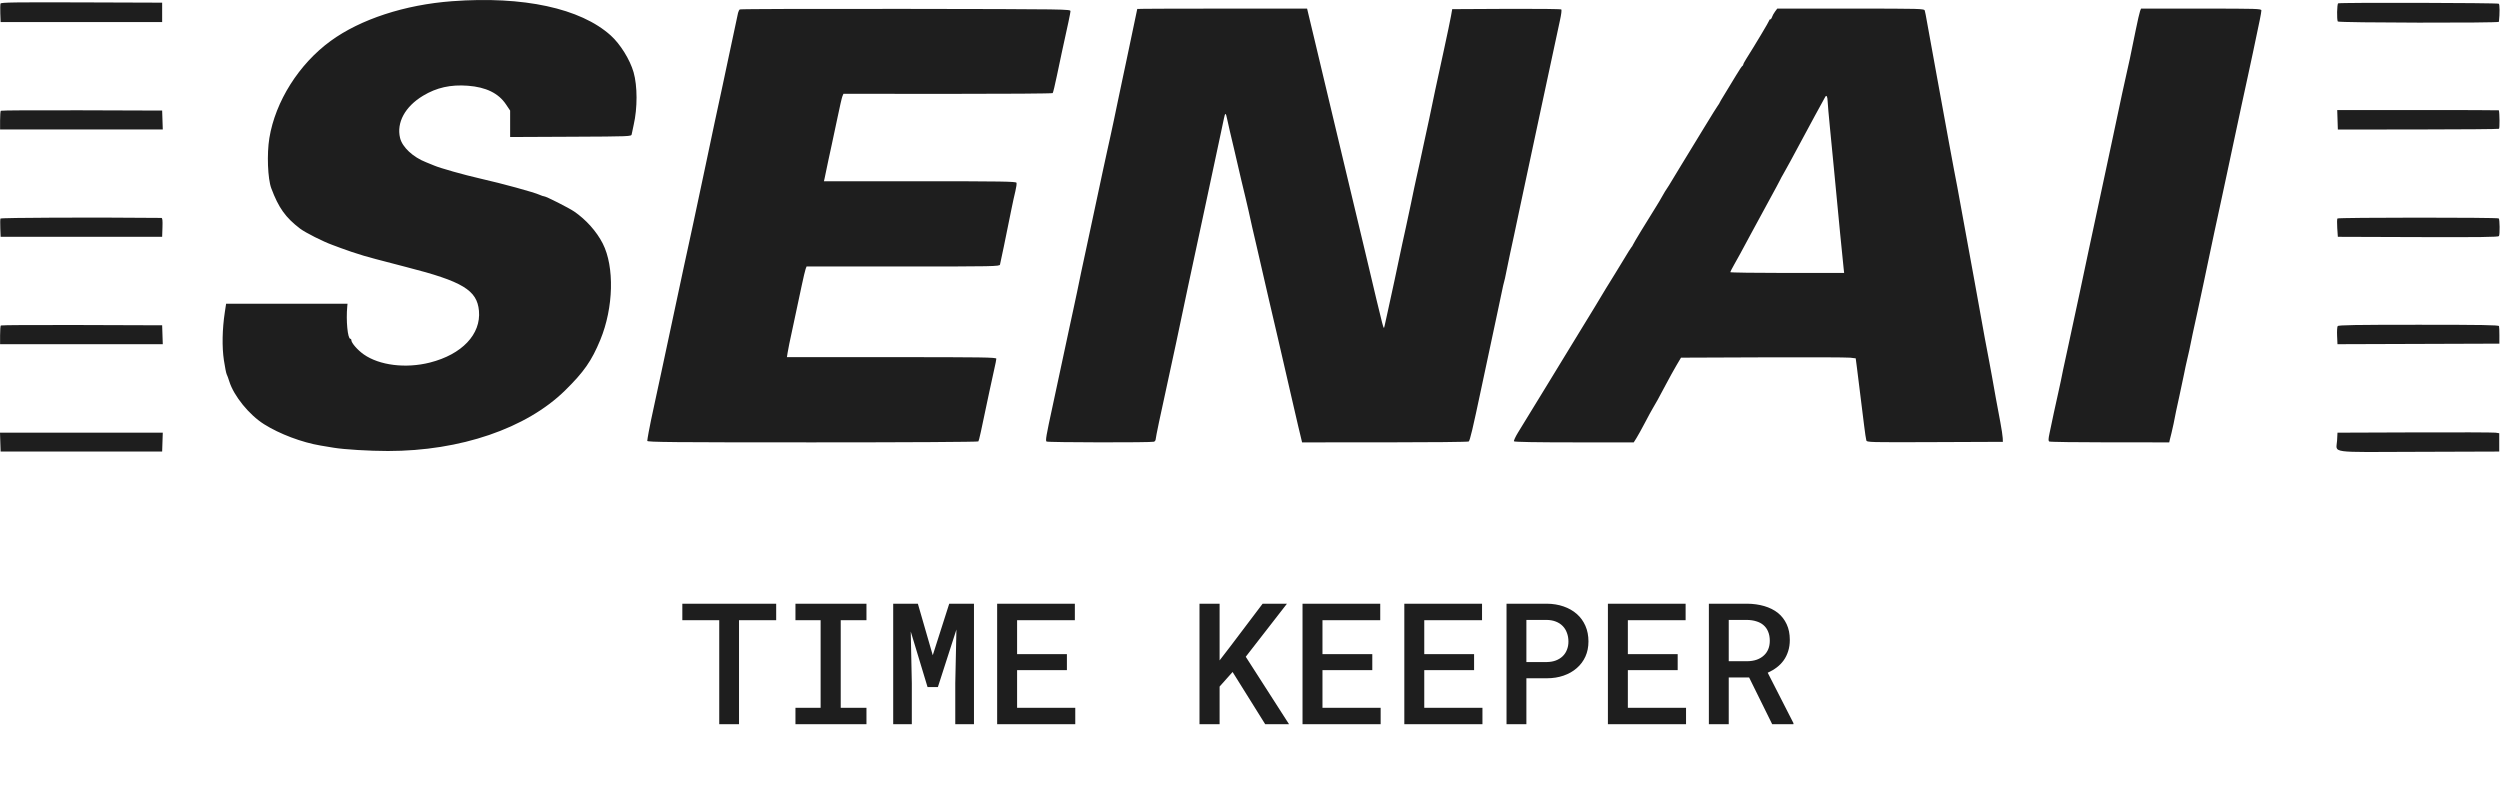 <svg width="295" height="93" viewBox="0 0 295 93" fill="none" xmlns="http://www.w3.org/2000/svg">
<path fill-rule="evenodd" clip-rule="evenodd" d="M53.352 0.142C47.773 0.556 42.531 2.271 39.016 4.833C35.275 7.56 32.491 11.971 31.784 16.294C31.478 18.164 31.59 21.09 32.011 22.215C32.872 24.517 33.694 25.67 35.406 26.975C36.029 27.45 38.151 28.519 39.238 28.907C39.649 29.053 40.1 29.221 40.24 29.28C40.627 29.442 42.346 30.017 42.927 30.178C43.208 30.256 43.841 30.432 44.334 30.569C44.826 30.707 46.467 31.135 47.979 31.521C54.584 33.207 56.295 34.239 56.517 36.674C56.769 39.443 54.515 41.822 50.73 42.782C47.883 43.503 44.77 43.118 42.92 41.818C42.185 41.301 41.456 40.46 41.456 40.129C41.456 40.045 41.404 39.977 41.34 39.977C41.025 39.977 40.819 37.805 40.977 36.157L41.008 35.839H33.844H26.681L26.526 36.858C26.225 38.847 26.185 40.944 26.42 42.51C26.54 43.308 26.688 44.053 26.748 44.165C26.809 44.278 26.949 44.658 27.059 45.011C27.594 46.727 29.398 48.948 31.158 50.057C32.989 51.212 35.634 52.209 37.842 52.577C38.282 52.65 38.972 52.764 39.377 52.832C40.623 53.038 43.591 53.218 45.776 53.218C54.314 53.221 62.119 50.554 66.675 46.078C68.903 43.889 69.813 42.582 70.837 40.104C72.4 36.323 72.522 31.474 71.125 28.737C70.395 27.308 69.157 25.921 67.75 24.957C67.127 24.531 64.439 23.17 64.219 23.17C64.138 23.17 63.89 23.087 63.669 22.987C62.993 22.679 59.311 21.671 56.678 21.072C54.775 20.64 51.923 19.835 51.241 19.538C51.03 19.446 50.599 19.271 50.282 19.148C48.737 18.548 47.47 17.365 47.208 16.279C46.771 14.464 47.798 12.576 49.918 11.298C51.521 10.331 53.17 9.963 55.207 10.117C57.343 10.279 58.817 10.996 59.695 12.303L60.196 13.047V14.608V16.169L67.348 16.136C74.391 16.104 74.502 16.099 74.539 15.849C74.56 15.709 74.665 15.21 74.773 14.74C75.229 12.756 75.225 10.146 74.763 8.527C74.337 7.038 73.194 5.198 72.061 4.179C68.494 0.972 61.756 -0.482 53.352 0.142ZM0.064 0.421C0.028 0.515 0.015 1.045 0.036 1.599L0.074 2.607H9.604H19.134V1.461V0.315L9.632 0.282C1.769 0.255 0.119 0.279 0.064 0.421ZM275.903 0.395C275.762 0.482 275.727 2.319 275.862 2.537C275.959 2.693 294.855 2.73 294.872 2.575C294.98 1.591 294.973 0.511 294.858 0.44C294.68 0.331 276.08 0.286 275.903 0.395ZM87.301 1.112C87.224 1.164 87.128 1.349 87.089 1.524C86.9 2.366 86.445 4.501 85.963 6.808C85.671 8.209 85.355 9.699 85.261 10.119C84.966 11.44 83.706 17.351 83.28 19.414C82.954 20.991 82.219 24.449 81.819 26.289C81.636 27.13 81.345 28.476 81.172 29.282C80.998 30.087 80.799 31.004 80.728 31.319C80.544 32.143 79.117 38.83 78.676 40.932C78.471 41.912 78.183 43.259 78.037 43.924C77.891 44.589 77.569 46.079 77.323 47.235C77.076 48.39 76.849 49.45 76.818 49.59C76.666 50.272 76.377 51.867 76.377 52.023C76.377 52.174 79.318 52.2 95.877 52.2C107.116 52.2 115.407 52.152 115.447 52.087C115.537 51.944 115.714 51.14 116.73 46.28C116.92 45.369 117.186 44.15 117.321 43.569C117.456 42.989 117.567 42.43 117.567 42.328C117.567 42.166 115.963 42.142 105.212 42.142H92.856L92.942 41.6C93.018 41.114 93.145 40.5 93.643 38.194C93.845 37.263 94.179 35.693 94.606 33.675C94.798 32.766 95.005 31.892 95.065 31.733L95.175 31.446H106.554C117.281 31.446 117.937 31.433 117.999 31.223C118.058 31.025 118.699 27.918 119.372 24.57C119.506 23.905 119.705 22.997 119.815 22.553C119.925 22.109 119.984 21.665 119.946 21.566C119.888 21.415 118.16 21.387 108.55 21.387H97.223L97.291 21.101C97.377 20.738 97.588 19.73 97.749 18.904C97.817 18.554 97.984 17.781 98.121 17.186C98.257 16.59 98.575 15.101 98.826 13.875C99.077 12.65 99.338 11.517 99.405 11.357L99.528 11.068L111.829 11.077C118.594 11.082 124.17 11.041 124.22 10.985C124.269 10.929 124.494 9.995 124.719 8.909C124.944 7.824 125.204 6.592 125.297 6.172C126.032 2.85 126.305 1.553 126.316 1.333C126.329 1.08 126.239 1.079 106.886 1.049C96.192 1.032 87.379 1.061 87.301 1.112ZM134.196 1.058C134.196 1.1 133.399 4.895 132.909 7.19C132.774 7.821 132.549 8.881 132.409 9.546C132.269 10.211 132.034 11.329 131.886 12.029C131.739 12.729 131.536 13.703 131.436 14.193C131.337 14.684 131.164 15.486 131.053 15.976C130.942 16.466 130.771 17.24 130.673 17.695C130.575 18.15 130.35 19.181 130.174 19.987C129.998 20.792 129.625 22.54 129.345 23.87C128.759 26.653 128.4 28.333 128.119 29.6C127.834 30.887 127.304 33.403 127.099 34.438C127.002 34.928 126.8 35.874 126.65 36.539C126.5 37.205 126.302 38.121 126.209 38.576C126.042 39.393 124.69 45.709 124.205 47.935C123.444 51.432 123.346 52.008 123.494 52.102C123.672 52.215 135.876 52.235 136.169 52.123C136.28 52.081 136.371 51.947 136.371 51.826C136.371 51.644 137.015 48.552 137.513 46.343C137.875 44.74 139.609 36.611 140.188 33.802C140.438 32.591 140.764 31.072 141.635 27.053C141.848 26.073 142.099 24.898 142.194 24.443C142.352 23.684 143.448 18.55 144.069 15.658C144.212 14.992 144.373 14.231 144.427 13.966C144.574 13.245 144.648 13.269 144.811 14.088C144.893 14.496 145.039 15.145 145.135 15.53C145.231 15.915 145.455 16.861 145.632 17.631C146.297 20.518 146.761 22.493 146.949 23.234C147.055 23.654 147.223 24.37 147.32 24.825C147.573 26.004 147.943 27.633 148.26 28.963C148.41 29.593 148.674 30.739 148.846 31.51C149.152 32.88 149.406 33.985 149.739 35.393C150.067 36.778 150.594 39.037 150.765 39.786C150.86 40.206 151.052 41.037 151.191 41.632C151.841 44.412 151.978 45.01 152.408 46.916C152.66 48.037 153.012 49.555 153.189 50.29C153.367 51.026 153.542 51.756 153.578 51.914L153.645 52.2L163.396 52.198C168.759 52.197 173.218 52.152 173.305 52.097C173.452 52.004 173.771 50.658 174.805 45.77C175.97 40.263 176.419 38.157 176.663 37.048C176.81 36.383 177.041 35.292 177.176 34.623C177.31 33.955 177.453 33.324 177.492 33.222C177.531 33.121 177.644 32.608 177.743 32.083C177.842 31.558 178.044 30.584 178.192 29.918C178.34 29.253 178.544 28.308 178.646 27.817C178.747 27.327 178.978 26.238 179.158 25.398C179.339 24.558 179.57 23.469 179.672 22.979C179.773 22.489 180.006 21.4 180.188 20.56C180.546 18.908 181.161 16.027 181.846 12.793C182.815 8.221 183.842 3.431 184.084 2.358C184.225 1.732 184.294 1.173 184.237 1.116C184.18 1.059 181.26 1.028 177.748 1.046L171.362 1.079L171.215 1.906C171.134 2.362 170.769 4.109 170.404 5.79C169.343 10.672 169.114 11.738 168.997 12.347C168.888 12.913 168.478 14.828 167.961 17.186C167.815 17.851 167.613 18.796 167.511 19.287C167.409 19.777 167.238 20.55 167.131 21.005C167.024 21.461 166.905 22.005 166.868 22.215C166.83 22.425 166.658 23.256 166.485 24.061C166.312 24.867 166.055 26.07 165.914 26.735C165.772 27.4 165.572 28.317 165.468 28.772C165.364 29.227 165.199 30.001 165.102 30.491C164.931 31.349 164.302 34.27 163.746 36.794C163.599 37.459 163.438 38.192 163.388 38.422C163.3 38.83 163.292 38.821 163.081 38.04C162.963 37.6 162.657 36.351 162.403 35.266C162.148 34.181 161.803 32.719 161.635 32.019C161.468 31.319 161.209 30.23 161.061 29.6C160.783 28.416 160.7 28.069 159.72 23.997C159.399 22.667 158.996 20.977 158.823 20.241C158.449 18.645 157.932 16.479 157.243 13.62C156.965 12.465 156.466 10.374 156.135 8.973C155.804 7.572 155.347 5.653 155.12 4.708C154.893 3.762 154.601 2.545 154.472 2.002L154.237 1.015H144.216C138.705 1.015 134.196 1.034 134.196 1.058ZM209.454 1.368C209.31 1.562 209.152 1.848 209.102 2.004C209.052 2.161 208.958 2.288 208.892 2.288C208.826 2.288 208.773 2.34 208.773 2.402C208.773 2.5 207.065 5.355 206.037 6.977C205.853 7.267 205.703 7.557 205.703 7.623C205.703 7.689 205.654 7.761 205.596 7.785C205.537 7.808 205.199 8.314 204.846 8.909C204.492 9.505 203.907 10.469 203.545 11.051C203.184 11.634 202.888 12.138 202.888 12.171C202.888 12.204 202.828 12.3 202.755 12.384C202.681 12.469 201.924 13.684 201.072 15.085C200.221 16.485 198.971 18.533 198.296 19.635C197.621 20.737 197.008 21.748 196.935 21.881C196.862 22.015 196.74 22.202 196.665 22.297C196.589 22.392 196.369 22.756 196.176 23.106C195.983 23.456 195.626 24.058 195.382 24.443C194.314 26.135 192.747 28.717 192.682 28.895C192.642 29.003 192.57 29.119 192.522 29.154C192.474 29.189 192.024 29.905 191.523 30.746C191.022 31.586 190.567 32.331 190.512 32.401C190.421 32.517 188.651 35.424 188.166 36.254C188.053 36.446 187.397 37.52 186.707 38.64C186.018 39.761 185.125 41.222 184.723 41.887C184.321 42.552 183.342 44.157 182.547 45.452C181.138 47.747 180.243 49.209 179.121 51.047C178.818 51.543 178.606 52.005 178.649 52.075C178.699 52.155 181.263 52.2 185.753 52.2H192.78L193.091 51.709C193.263 51.438 193.724 50.606 194.115 49.86C194.506 49.114 194.907 48.375 195.006 48.219C195.289 47.769 195.769 46.899 196.564 45.389C196.97 44.619 197.54 43.588 197.83 43.097L198.359 42.205L208.011 42.167C213.319 42.146 217.958 42.163 218.319 42.206L218.974 42.283L219.126 43.454C219.286 44.682 219.655 47.656 219.965 50.208C220.066 51.038 220.183 51.826 220.226 51.96C220.301 52.195 220.534 52.201 228.321 52.169L236.339 52.137L236.322 51.691C236.313 51.446 236.188 50.615 236.044 49.845C235.901 49.075 235.66 47.785 235.51 46.98C235.359 46.175 235.155 45.029 235.056 44.433C234.956 43.838 234.814 43.065 234.74 42.715C234.6 42.056 233.831 37.883 233.52 36.094C233.423 35.533 233.195 34.273 233.014 33.292C232.515 30.598 231.668 25.959 230.956 22.024C230.848 21.429 230.678 20.541 230.577 20.05C230.476 19.56 230.194 18.042 229.95 16.676C229.706 15.311 229.069 11.816 228.533 8.909C227.997 6.003 227.478 3.146 227.38 2.559C227.281 1.973 227.166 1.386 227.124 1.254C227.05 1.023 226.745 1.015 218.382 1.015H209.716L209.454 1.368ZM252.529 1.302C252.466 1.459 252.234 2.476 252.013 3.562C251.291 7.109 251.223 7.436 251.038 8.209C250.815 9.145 250.159 12.19 249.324 16.167C248.978 17.813 248.575 19.703 248.427 20.369C248.179 21.489 247.36 25.318 246.956 27.244C246.861 27.7 246.664 28.616 246.518 29.282C246.217 30.661 245.662 33.278 245.413 34.502C245.246 35.318 244.491 38.83 243.948 41.314C243.506 43.33 243.324 44.191 243.18 44.943C243.105 45.328 242.962 45.987 242.861 46.407C242.759 46.827 242.532 47.858 242.356 48.699C242.18 49.539 241.951 50.626 241.847 51.114C241.701 51.801 241.693 52.023 241.813 52.099C241.898 52.153 245.118 52.197 248.968 52.198L255.97 52.2L256.047 51.85C256.09 51.658 256.173 51.328 256.231 51.118C256.327 50.774 256.631 49.328 256.78 48.508C256.812 48.333 256.993 47.502 257.182 46.662C257.371 45.821 257.608 44.704 257.708 44.179C257.809 43.654 257.98 42.851 258.09 42.396C258.2 41.941 258.312 41.454 258.34 41.314C258.569 40.154 258.856 38.802 259.302 36.794C259.589 35.498 259.932 33.894 260.064 33.229C260.196 32.563 260.425 31.475 260.572 30.809C260.802 29.77 260.947 29.087 261.297 27.378C261.365 27.048 261.549 26.198 262.07 23.807C262.246 23.001 262.553 21.569 262.753 20.623C262.953 19.678 263.321 17.948 263.572 16.778C263.822 15.609 264.232 13.69 264.483 12.513C264.735 11.336 265.087 9.715 265.266 8.909C265.547 7.642 266.056 5.234 266.667 2.288C266.761 1.833 266.84 1.361 266.843 1.238C266.847 1.028 266.426 1.015 259.745 1.015H252.643L252.529 1.302ZM215.66 11.933C215.673 12.266 215.794 13.655 215.929 15.021C216.065 16.387 216.269 18.478 216.381 19.669C216.982 26.012 217.402 30.332 217.542 31.605L217.608 32.21H210.888C207.192 32.21 204.17 32.167 204.174 32.115C204.177 32.062 204.375 31.675 204.614 31.255C205.142 30.325 205.31 30.018 206.697 27.435C207.298 26.315 208.276 24.515 208.869 23.435C209.462 22.355 210 21.352 210.065 21.206C210.13 21.061 210.288 20.77 210.416 20.56C210.544 20.35 210.925 19.662 211.263 19.032C211.601 18.402 212.265 17.17 212.738 16.294C213.21 15.419 213.843 14.244 214.144 13.684C214.677 12.691 215.266 11.616 215.382 11.424C215.53 11.179 215.641 11.382 215.66 11.933ZM0.096 13.068C0.049 13.115 0.01 13.631 0.01 14.215V15.276H9.609H19.208L19.171 14.162L19.134 13.047L9.658 13.015C4.446 12.997 0.143 13.021 0.096 13.068ZM275.829 14.135L275.866 15.286L285.316 15.278C290.513 15.274 294.819 15.238 294.884 15.198C294.97 15.145 294.958 13.408 294.869 13.016C294.865 12.998 290.571 12.984 285.327 12.984H275.792L275.829 14.135ZM0.052 25.791C0.023 25.868 0.015 26.383 0.036 26.937L0.074 27.945H9.604H19.134L19.171 26.831C19.199 25.988 19.168 25.716 19.043 25.715C11.026 25.637 0.095 25.681 0.052 25.791ZM275.817 25.78C275.767 25.85 275.757 26.366 275.796 26.926L275.866 27.945L285.324 27.977C292.545 28.002 294.804 27.974 294.876 27.858C294.997 27.663 294.974 25.849 294.85 25.773C294.645 25.647 275.907 25.654 275.817 25.78ZM0.096 38.406C0.049 38.453 0.01 38.969 0.01 39.553V40.614H9.609H19.208L19.171 39.499L19.134 38.385L9.658 38.353C4.446 38.335 0.143 38.359 0.096 38.406ZM275.846 38.481C275.783 38.569 275.752 39.084 275.777 39.628L275.822 40.615L285.374 40.583L294.926 40.55L294.929 39.595C294.931 39.07 294.91 38.569 294.883 38.481C294.845 38.355 292.835 38.322 285.398 38.322C277.995 38.322 275.936 38.356 275.846 38.481ZM284.926 51.023L275.823 51.056L275.775 51.978C275.696 53.511 274.551 53.353 285.425 53.315L294.91 53.283V52.201V51.12L294.47 51.055C294.228 51.02 289.933 51.005 284.926 51.023ZM0.037 52.169L0.074 53.283H9.604H19.134L19.171 52.169L19.208 51.054H9.604H0L0.037 52.169Z" fill="#1E1E1E"/>
<path d="M91.589 73.18H87.204V85.456H84.87V73.18H80.515V71.237H91.589V73.18ZM93.864 71.237H102.243V73.18H99.206V83.522H102.243V85.456H93.864V83.522H96.833V73.18H93.864V71.237ZM108.308 71.237L110.065 77.321L112.009 71.237H114.929V85.456H112.722V80.632L112.858 74.284L110.671 81.071H109.45L107.468 74.518L107.595 80.632V85.456H105.397V71.237H108.308ZM125.895 79.079H120.017V83.522H126.882V85.456H117.663V71.237H126.833V73.18H120.017V77.184H125.895V79.079ZM145.446 79.294L143.913 81.013V85.456H141.54V71.237H143.913V77.927L145.241 76.198L148.991 71.237H151.862L146.999 77.497L152.106 85.456H149.294L145.446 79.294ZM161.931 79.079H156.052V83.522H162.917V85.456H153.698V71.237H162.868V73.18H156.052V77.184H161.931V79.079ZM173.942 79.079H168.063V83.522H174.929V85.456H165.71V71.237H174.88V73.18H168.063V77.184H173.942V79.079ZM180.114 80.036V85.456H177.77V71.237H182.526C183.242 71.244 183.9 71.351 184.499 71.559C185.104 71.768 185.625 72.064 186.061 72.448C186.498 72.832 186.836 73.298 187.077 73.845C187.318 74.391 187.438 75.007 187.438 75.69C187.438 76.348 187.318 76.944 187.077 77.477C186.836 78.005 186.498 78.457 186.061 78.835C185.625 79.219 185.104 79.515 184.499 79.724C183.9 79.932 183.242 80.036 182.526 80.036H180.114ZM180.114 78.122H182.526C182.923 78.115 183.278 78.054 183.591 77.936C183.91 77.813 184.18 77.643 184.401 77.429C184.623 77.214 184.789 76.96 184.899 76.667C185.017 76.374 185.075 76.055 185.075 75.71C185.075 75.332 185.017 74.99 184.899 74.684C184.789 74.372 184.623 74.102 184.401 73.874C184.18 73.646 183.91 73.47 183.591 73.347C183.278 73.223 182.923 73.158 182.526 73.151H180.114V78.122ZM197.966 79.079H192.087V83.522H198.952V85.456H189.733V71.237H198.903V73.18H192.087V77.184H197.966V79.079ZM206.394 79.938H203.991V85.456H201.647V71.237H206.159C206.895 71.244 207.572 71.338 208.19 71.52C208.809 71.703 209.343 71.97 209.792 72.321C210.235 72.679 210.58 73.125 210.827 73.659C211.075 74.186 211.198 74.805 211.198 75.514C211.198 76.003 211.133 76.445 211.003 76.843C210.879 77.24 210.703 77.598 210.476 77.917C210.248 78.236 209.974 78.516 209.655 78.757C209.336 78.998 208.981 79.206 208.591 79.382L211.628 85.329V85.456H209.118L206.394 79.938ZM203.991 78.024H206.188C206.605 78.018 206.979 77.956 207.311 77.839C207.65 77.715 207.936 77.539 208.171 77.311C208.379 77.116 208.542 76.875 208.659 76.589C208.776 76.302 208.835 75.977 208.835 75.612C208.835 75.202 208.77 74.844 208.64 74.538C208.516 74.225 208.33 73.965 208.083 73.757C207.855 73.561 207.578 73.415 207.253 73.317C206.927 73.213 206.563 73.158 206.159 73.151H203.991V78.024Z" fill="#1E1E1E"/>
</svg>
